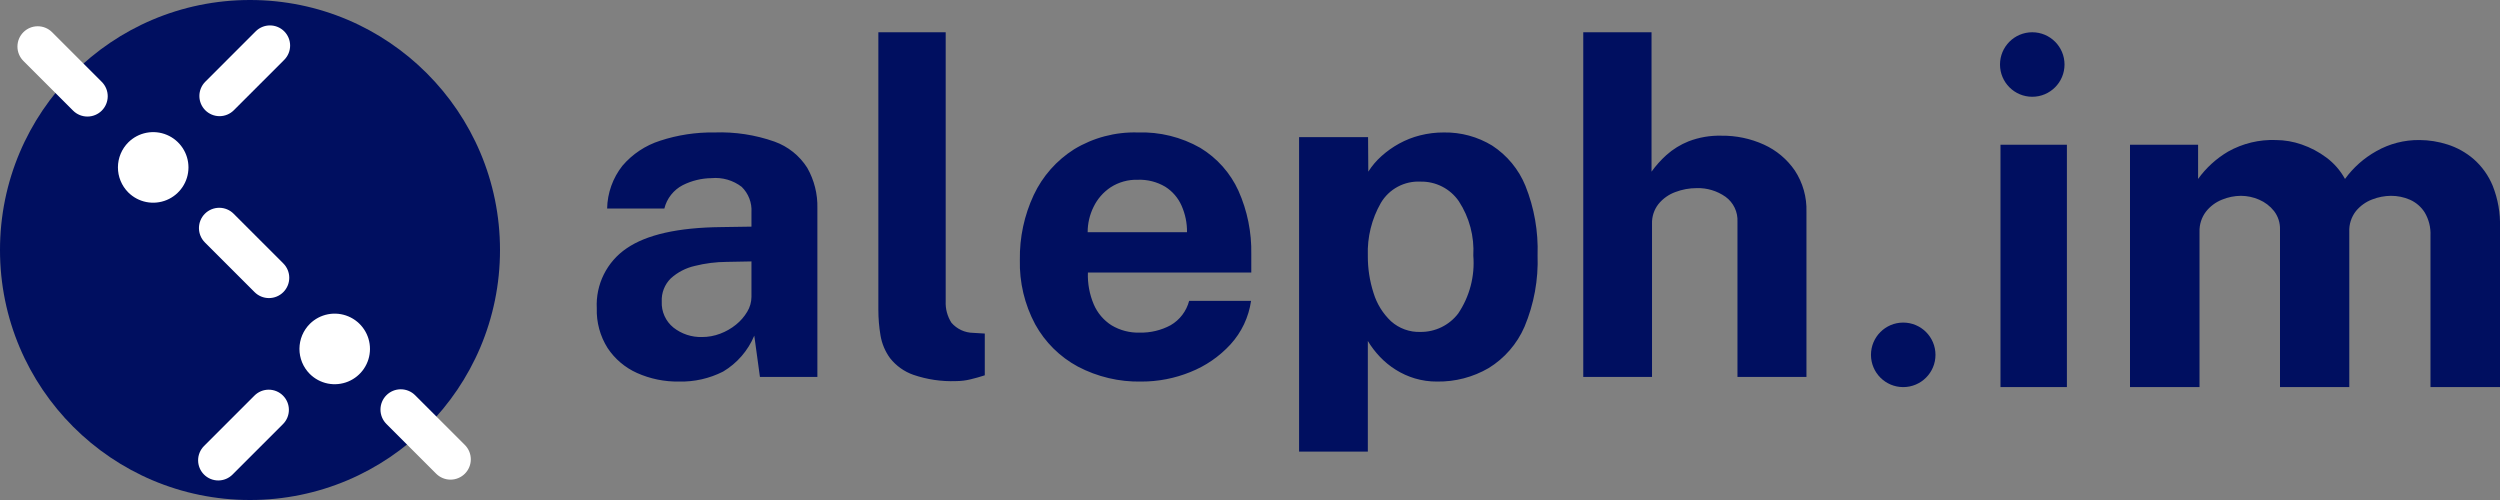 <svg width="250" height="50" viewBox="0 0 250 50" fill="none" xmlns="http://www.w3.org/2000/svg">
<rect x="0" y="0" width="250" height="50" fill="#808080" stroke="none"/>
<path d="M25 50C38.807 50 50 38.807 50 25C50 11.193 38.807 0 25 0C11.193 0 0 11.193 0 25C0 38.807 11.193 50 25 50Z" fill="#000F60"/>
<path fill-rule="evenodd" clip-rule="evenodd" d="M38.641 39.524C39.022 39.143 39.538 38.929 40.077 38.929C40.615 38.929 41.132 39.143 41.513 39.524L46.485 44.495C46.674 44.684 46.824 44.908 46.926 45.154C47.028 45.401 47.081 45.665 47.081 45.932C47.082 46.199 47.029 46.463 46.927 46.71C46.825 46.956 46.675 47.18 46.487 47.369C46.298 47.558 46.074 47.708 45.827 47.809C45.581 47.912 45.316 47.964 45.05 47.964C44.783 47.964 44.518 47.911 44.272 47.808C44.025 47.706 43.802 47.556 43.613 47.367L38.641 42.395C38.26 42.014 38.047 41.498 38.047 40.959C38.047 40.421 38.26 39.904 38.641 39.524V39.524ZM30.99 32.38C31.486 31.89 32.116 31.559 32.801 31.427C33.485 31.295 34.193 31.369 34.836 31.639C35.479 31.909 36.027 32.363 36.412 32.944C36.796 33.525 37.001 34.208 36.998 34.904C36.996 35.602 36.787 36.282 36.398 36.861C36.01 37.44 35.458 37.89 34.814 38.156C34.169 38.421 33.461 38.49 32.777 38.354C32.094 38.217 31.466 37.881 30.973 37.388C30.645 37.058 30.386 36.667 30.209 36.237C30.033 35.806 29.943 35.346 29.944 34.881C29.946 34.416 30.039 33.955 30.218 33.526C30.398 33.097 30.66 32.708 30.99 32.38V32.38ZM25.446 39.559C25.824 39.18 26.337 38.968 26.872 38.968C27.407 38.968 27.92 39.18 28.298 39.559C28.677 39.937 28.889 40.45 28.889 40.985C28.889 41.52 28.677 42.033 28.298 42.411L23.254 47.455C23.067 47.643 22.844 47.791 22.599 47.893C22.355 47.994 22.093 48.046 21.828 48.046C21.563 48.046 21.3 47.994 21.056 47.893C20.811 47.791 20.589 47.643 20.401 47.455C20.214 47.268 20.066 47.046 19.964 46.801C19.863 46.556 19.811 46.294 19.811 46.029C19.811 45.764 19.863 45.502 19.964 45.258C20.066 45.013 20.214 44.79 20.401 44.603L25.446 39.559ZM20.49 21.372C20.871 20.991 21.387 20.778 21.926 20.778C22.464 20.778 22.981 20.991 23.361 21.372L28.333 26.344C28.713 26.725 28.927 27.241 28.926 27.779C28.926 28.317 28.712 28.833 28.331 29.214C27.951 29.594 27.435 29.808 26.897 29.808C26.359 29.809 25.843 29.596 25.462 29.216L20.49 24.244C20.109 23.863 19.895 23.347 19.895 22.808C19.895 22.27 20.109 21.753 20.49 21.372V21.372ZM12.839 14.229C13.335 13.739 13.965 13.408 14.649 13.276C15.334 13.144 16.042 13.217 16.685 13.487C17.327 13.757 17.875 14.212 18.26 14.793C18.645 15.374 18.849 16.056 18.847 16.753C18.845 17.45 18.636 18.131 18.247 18.709C17.858 19.288 17.307 19.739 16.663 20.004C16.018 20.27 15.309 20.339 14.626 20.202C13.942 20.066 13.315 19.73 12.822 19.237C12.494 18.907 12.234 18.516 12.058 18.085C11.881 17.655 11.791 17.194 11.793 16.729C11.794 16.264 11.888 15.804 12.067 15.375C12.246 14.946 12.509 14.556 12.839 14.229V14.229ZM25.57 3.133C25.948 2.754 26.461 2.542 26.996 2.542C27.53 2.542 28.044 2.754 28.422 3.133C28.8 3.511 29.012 4.024 29.012 4.559C29.012 5.094 28.8 5.607 28.422 5.985L23.377 11.03C22.999 11.406 22.486 11.617 21.952 11.617C21.418 11.616 20.906 11.403 20.529 11.026C20.151 10.648 19.939 10.136 19.938 9.602C19.937 9.068 20.148 8.556 20.525 8.177L25.57 3.133ZM2.339 3.221C2.719 2.84 3.236 2.626 3.774 2.626C4.313 2.626 4.829 2.84 5.21 3.221L10.182 8.193C10.561 8.574 10.774 9.09 10.773 9.628C10.772 10.165 10.558 10.681 10.178 11.061C9.798 11.441 9.283 11.655 8.745 11.655C8.208 11.656 7.692 11.444 7.311 11.065L2.339 6.093C1.958 5.712 1.744 5.195 1.744 4.657C1.744 4.118 1.958 3.602 2.339 3.221V3.221Z" fill="white"/>
<path d="M67.894 38.156C69.426 38.194 70.942 37.852 72.309 37.159C73.707 36.326 74.801 35.066 75.428 33.564V33.564L75.993 37.693H81.738V20.83C81.775 19.414 81.425 18.015 80.726 16.783C79.957 15.569 78.805 14.647 77.453 14.162C75.527 13.482 73.49 13.172 71.449 13.246C69.607 13.217 67.773 13.495 66.022 14.069C64.554 14.535 63.245 15.402 62.244 16.574C61.281 17.795 60.743 19.298 60.713 20.853H66.435C66.557 20.354 66.786 19.886 67.105 19.482C67.423 19.078 67.825 18.746 68.283 18.511C69.171 18.066 70.15 17.828 71.143 17.815C72.225 17.712 73.306 18.023 74.169 18.685C74.504 19.013 74.766 19.41 74.934 19.848C75.103 20.286 75.175 20.756 75.146 21.224V21.224V22.663L72.109 22.709C67.808 22.755 64.661 23.463 62.668 24.831C61.695 25.488 60.908 26.386 60.385 27.436C59.861 28.487 59.617 29.655 59.678 30.827C59.634 32.231 60.011 33.617 60.761 34.805C61.486 35.898 62.506 36.762 63.703 37.298C65.021 37.886 66.451 38.179 67.894 38.156V38.156ZM70.201 33.703C69.171 33.731 68.164 33.399 67.353 32.764C66.965 32.453 66.655 32.054 66.451 31.6C66.246 31.147 66.152 30.651 66.175 30.154C66.154 29.726 66.224 29.297 66.38 28.898C66.537 28.498 66.776 28.136 67.082 27.835C67.76 27.224 68.582 26.797 69.472 26.594C70.519 26.331 71.594 26.195 72.674 26.188V26.188L75.146 26.142V29.69C75.142 30.215 74.995 30.728 74.722 31.175C74.428 31.667 74.05 32.103 73.604 32.462C73.13 32.847 72.597 33.152 72.026 33.367C71.444 33.59 70.825 33.704 70.201 33.703ZM95.605 38.11C96.089 38.108 96.571 38.05 97.041 37.936C97.528 37.82 98.007 37.685 98.478 37.53V33.355L97.324 33.285C96.91 33.281 96.502 33.188 96.127 33.014C95.752 32.84 95.417 32.589 95.146 32.277C94.736 31.638 94.535 30.889 94.569 30.131V3.226H87.836V30.966C87.835 31.825 87.906 32.682 88.048 33.529C88.184 34.36 88.515 35.147 89.013 35.825C89.617 36.588 90.425 37.163 91.344 37.484C92.714 37.952 94.158 38.164 95.605 38.11V38.11ZM114.134 38.156C115.813 38.16 117.476 37.837 119.031 37.205C120.56 36.599 121.932 35.656 123.045 34.445C124.155 33.232 124.873 31.712 125.106 30.085H118.914C118.782 30.593 118.55 31.069 118.233 31.487C117.916 31.905 117.519 32.257 117.065 32.52C116.115 33.031 115.048 33.286 113.969 33.262C112.981 33.292 112.005 33.038 111.156 32.532C110.367 32.031 109.747 31.303 109.378 30.444C108.951 29.437 108.75 28.348 108.79 27.255H125.129V25.423C125.173 23.239 124.735 21.073 123.846 19.079C123.036 17.297 121.706 15.802 120.032 14.788C118.131 13.705 115.967 13.171 113.781 13.246C111.54 13.181 109.329 13.765 107.412 14.927C105.659 16.035 104.258 17.62 103.375 19.497C102.426 21.524 101.951 23.741 101.986 25.979C101.93 28.225 102.457 30.446 103.516 32.427C104.504 34.22 105.987 35.69 107.789 36.66C109.743 37.688 111.927 38.203 114.134 38.156V38.156ZM118.702 23.219H108.766C108.765 22.342 108.967 21.477 109.355 20.691C109.738 19.897 110.328 19.22 111.062 18.731C111.871 18.21 112.819 17.947 113.781 17.977C114.743 17.941 115.695 18.183 116.524 18.673C117.247 19.129 117.817 19.792 118.16 20.575C118.527 21.408 118.712 22.309 118.702 23.219V23.219ZM136.783 45.161V34.097C137.128 34.669 137.535 35.202 137.996 35.686C138.466 36.179 138.996 36.612 139.573 36.973C140.171 37.349 140.816 37.641 141.492 37.843C142.21 38.056 142.956 38.161 143.705 38.156C145.514 38.184 147.296 37.719 148.861 36.811C150.455 35.833 151.709 34.387 152.452 32.671C153.4 30.408 153.846 27.967 153.758 25.515C153.838 23.148 153.425 20.791 152.546 18.592C151.874 16.938 150.711 15.53 149.214 14.556C147.762 13.671 146.088 13.217 144.388 13.246C143.586 13.242 142.787 13.339 142.01 13.536C141.279 13.72 140.575 13.996 139.915 14.359C139.285 14.705 138.696 15.121 138.161 15.6C137.647 16.057 137.199 16.584 136.83 17.165V17.165L136.807 13.71H129.908V45.161H136.783ZM142.057 33.193C140.971 33.232 139.912 32.85 139.102 32.126C138.289 31.357 137.689 30.39 137.36 29.319C136.967 28.106 136.772 26.837 136.783 25.562C136.718 23.715 137.17 21.888 138.09 20.285C138.494 19.603 139.078 19.045 139.777 18.671C140.477 18.296 141.265 18.121 142.057 18.163C142.807 18.147 143.549 18.318 144.217 18.66C144.885 19.002 145.457 19.505 145.883 20.123C146.935 21.734 147.443 23.641 147.331 25.562C147.5 27.611 146.964 29.657 145.812 31.36C145.37 31.935 144.801 32.4 144.15 32.718C143.498 33.035 142.782 33.198 142.057 33.193ZM165.201 37.693V22.384C165.177 21.668 165.406 20.965 165.848 20.401C166.292 19.859 166.873 19.446 167.531 19.206C168.215 18.945 168.942 18.811 169.674 18.812C170.704 18.782 171.716 19.087 172.558 19.682C172.948 19.966 173.261 20.343 173.468 20.778C173.676 21.213 173.772 21.694 173.747 22.175V22.175V37.693H180.645V21.178C180.691 19.715 180.284 18.273 179.48 17.049C178.706 15.923 177.64 15.029 176.396 14.463C175.062 13.856 173.611 13.551 172.146 13.57C171.029 13.54 169.917 13.729 168.873 14.127C168.053 14.452 167.295 14.919 166.637 15.507C166.085 16.006 165.588 16.562 165.153 17.165V17.165V3.226H158.326V37.693H165.201Z" fill="#000F60"/>
<path d="M206.69 38.709V14.472H200.048V38.709H206.69ZM219.952 38.709V23.192C219.926 22.462 220.153 21.746 220.595 21.165C221.013 20.633 221.563 20.221 222.19 19.969C222.794 19.718 223.441 19.586 224.095 19.582C224.723 19.584 225.343 19.716 225.917 19.969C226.5 20.218 227.011 20.609 227.405 21.106C227.811 21.636 228.022 22.29 228 22.958V22.958V38.709H234.929V23.192C234.893 22.439 235.13 21.699 235.595 21.106C236.025 20.585 236.583 20.185 237.214 19.946C237.814 19.71 238.451 19.587 239.095 19.582C239.746 19.579 240.391 19.711 240.988 19.969C241.594 20.236 242.108 20.677 242.464 21.235C242.884 21.938 243.087 22.749 243.048 23.567V38.709H250V22.723C250.041 21.309 249.794 19.902 249.274 18.586C248.852 17.555 248.196 16.636 247.357 15.902C246.595 15.248 245.708 14.753 244.75 14.449C243.846 14.159 242.902 14.008 241.952 14.004C240.439 13.985 238.947 14.369 237.631 15.117C236.398 15.805 235.33 16.753 234.5 17.895C234.039 17.053 233.402 16.321 232.631 15.75C231.882 15.191 231.051 14.752 230.167 14.449C229.34 14.16 228.471 14.009 227.595 14.004C225.929 13.94 224.277 14.338 222.821 15.152C221.637 15.847 220.611 16.781 219.809 17.895V17.895V14.472H213V38.709H219.952Z" fill="#000F60"/>
<path d="M203.226 9.677C205.007 9.677 206.452 8.233 206.452 6.451C206.452 4.67 205.007 3.226 203.226 3.226C201.444 3.226 200 4.67 200 6.451C200 8.233 201.444 9.677 203.226 9.677Z" fill="#000F60"/>
<path d="M190.322 38.71C192.104 38.71 193.548 37.266 193.548 35.484C193.548 33.703 192.104 32.258 190.322 32.258C188.541 32.258 187.097 33.703 187.097 35.484C187.097 37.266 188.541 38.71 190.322 38.71Z" fill="#000F60"/>
</svg>
